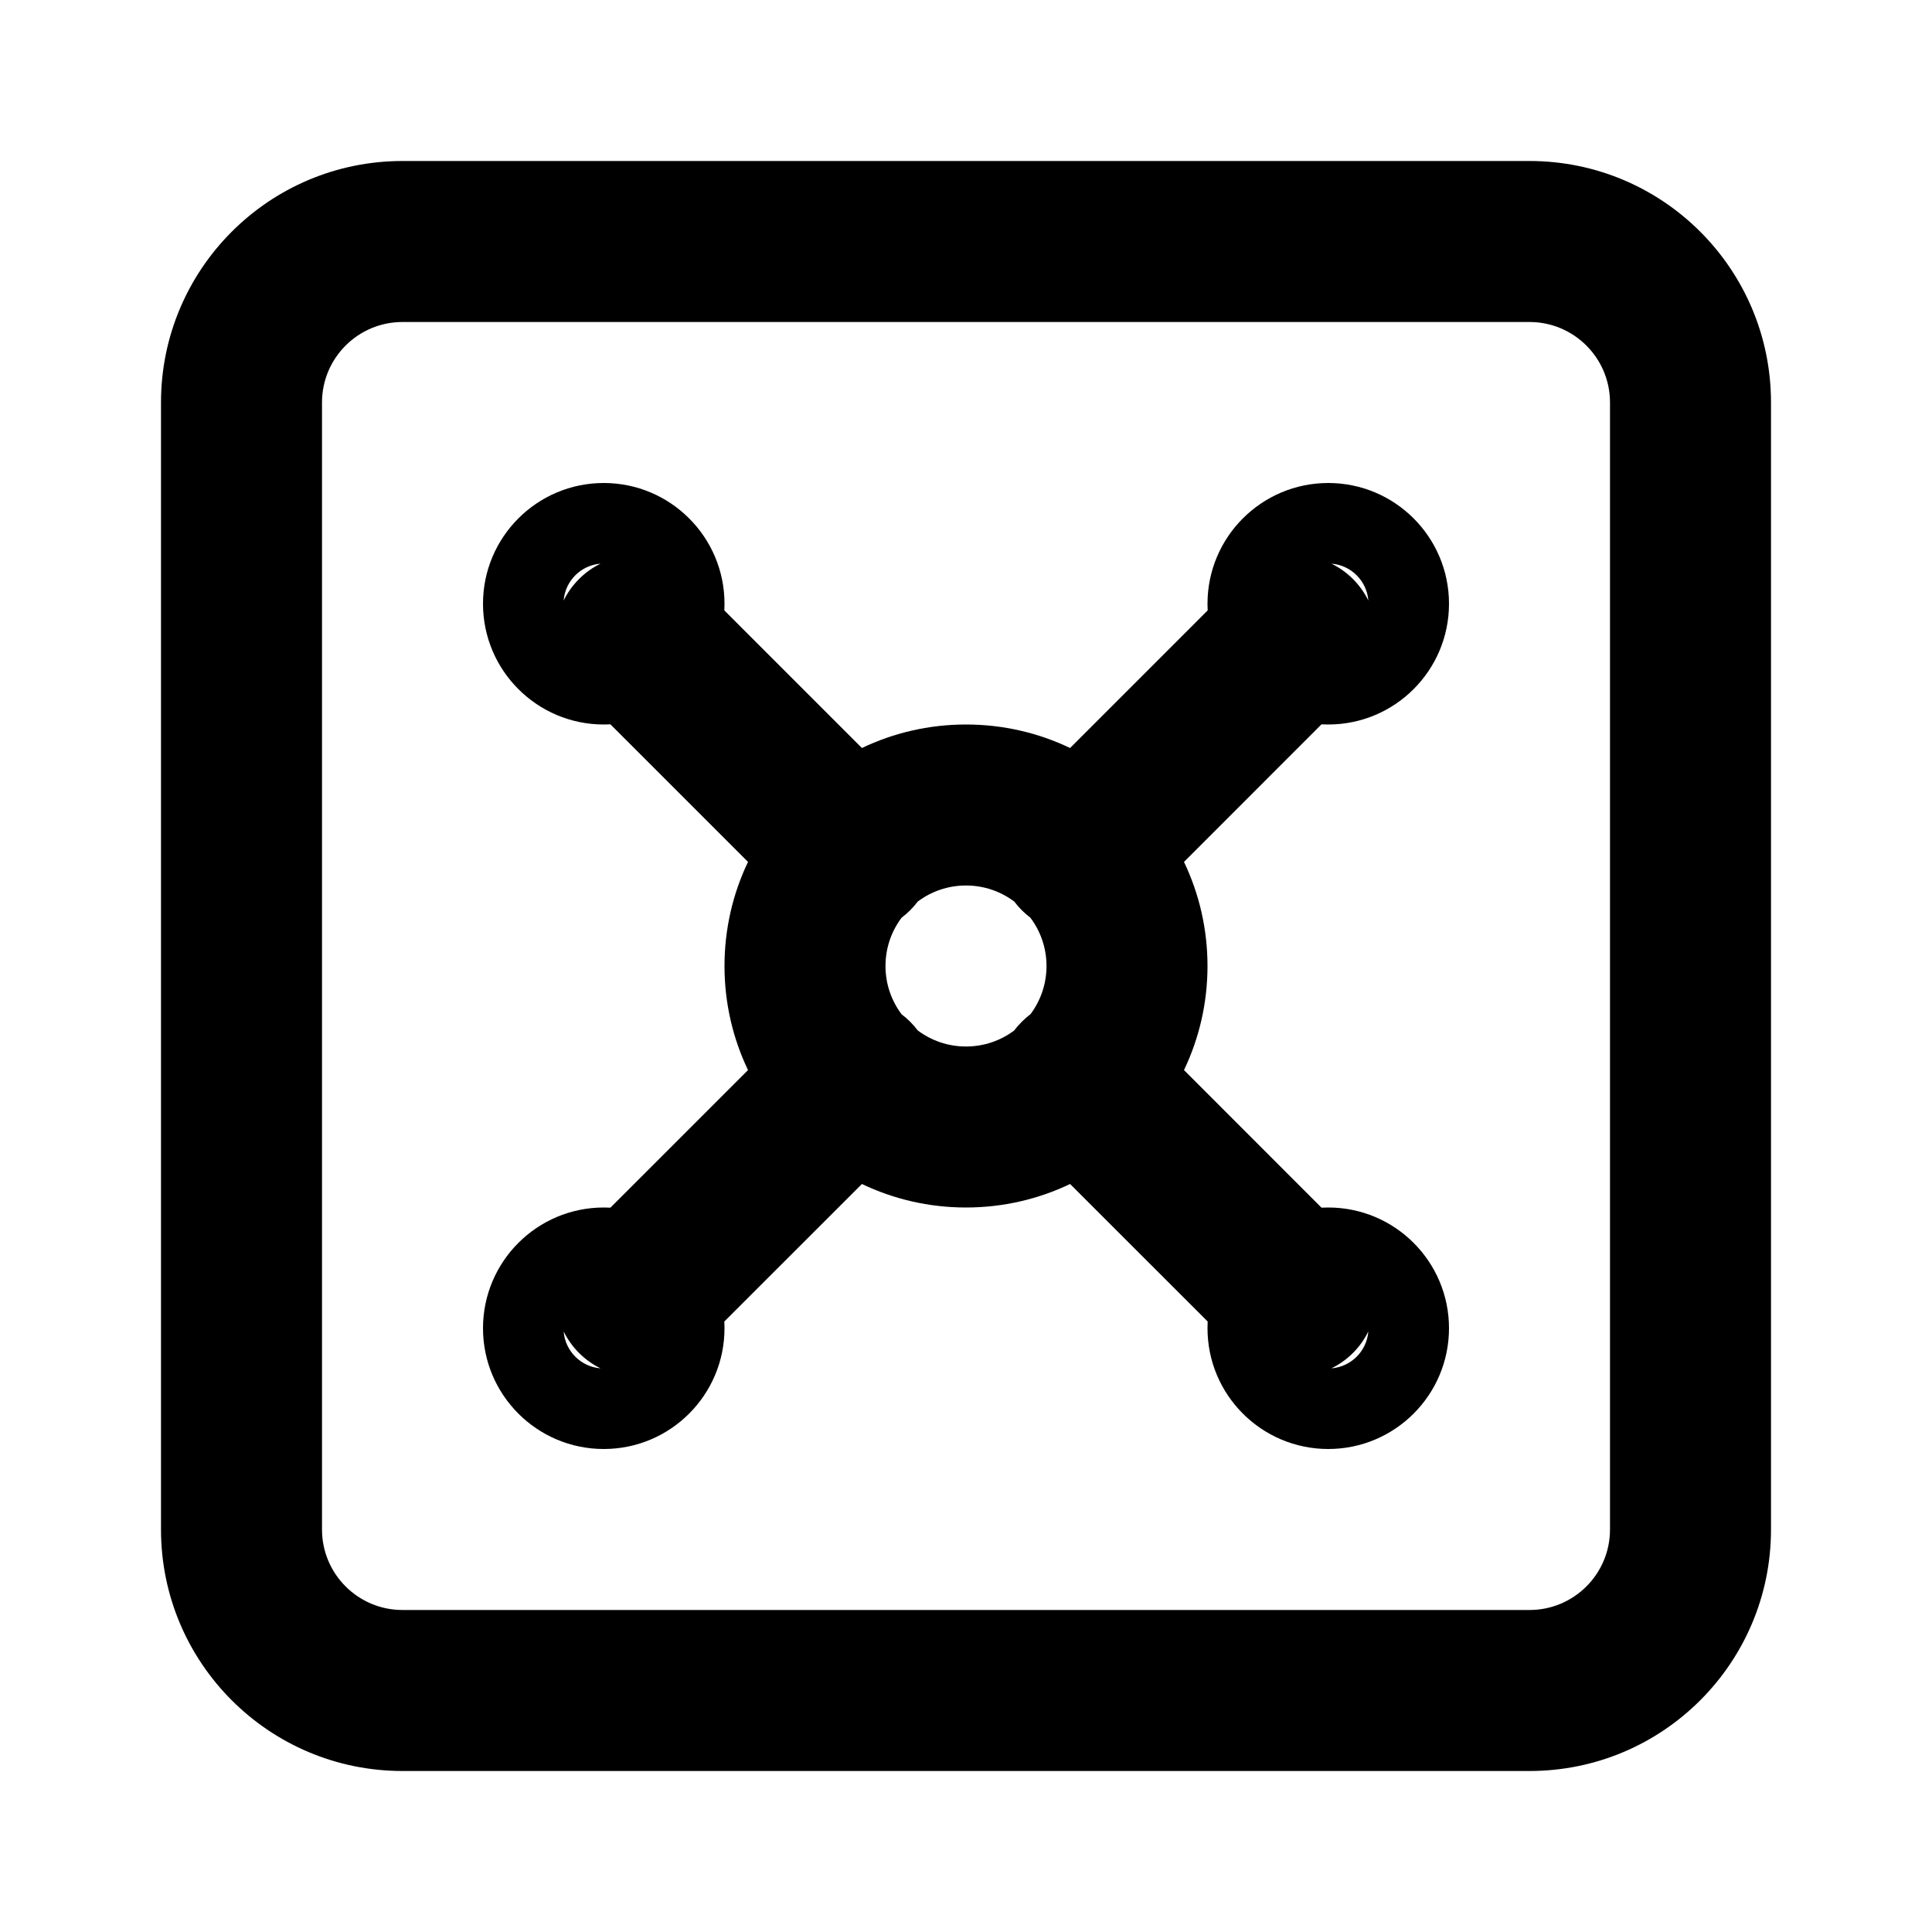 <svg width="24" height="24" viewBox="0 0 24 24" fill="none" xmlns="http://www.w3.org/2000/svg">
<path fill-rule="evenodd" clip-rule="evenodd" d="M5 4C4.448 4 4 4.448 4 5V19C4 19.552 4.448 20 5 20H19C19.552 20 20 19.552 20 19V5C20 4.448 19.552 4 19 4H5ZM2 5C2 3.343 3.343 2 5 2H19C20.657 2 22 3.343 22 5V19C22 20.657 20.657 22 19 22H5C3.343 22 2 20.657 2 19V5ZM8.998 7.583C8.999 7.556 9 7.528 9 7.5C9 6.672 8.328 6 7.5 6C6.672 6 6 6.672 6 7.5C6 8.328 6.672 9 7.5 9C7.528 9 7.556 8.999 7.583 8.998L9.292 10.707C9.105 11.098 9 11.537 9 12C9 12.463 9.105 12.902 9.292 13.293L7.583 15.002C7.556 15.001 7.528 15 7.5 15C6.672 15 6 15.672 6 16.5C6 17.328 6.672 18 7.5 18C8.328 18 9 17.328 9 16.5C9 16.472 8.999 16.444 8.998 16.416L10.707 14.708C11.098 14.895 11.537 15 12 15C12.463 15 12.902 14.895 13.293 14.708L15.002 16.416C15.001 16.444 15 16.472 15 16.5C15 17.328 15.672 18 16.5 18C17.328 18 18 17.328 18 16.5C18 15.672 17.328 15 16.5 15C16.472 15 16.444 15.001 16.416 15.002L14.708 13.293C14.895 12.902 15 12.463 15 12C15 11.537 14.895 11.098 14.708 10.707L16.416 8.998C16.444 8.999 16.472 9 16.5 9C17.328 9 18 8.328 18 7.5C18 6.672 17.328 6 16.5 6C15.672 6 15 6.672 15 7.5C15 7.528 15.001 7.556 15.002 7.583L13.293 9.292C12.902 9.105 12.463 9 12 9C11.537 9 11.098 9.105 10.707 9.292L8.998 7.583ZM11.2 11.4C11.237 11.372 11.273 11.341 11.307 11.307C11.341 11.273 11.372 11.237 11.4 11.2C11.567 11.074 11.775 11 12 11C12.225 11 12.432 11.074 12.6 11.2C12.628 11.237 12.659 11.273 12.693 11.307C12.727 11.341 12.763 11.372 12.8 11.4C12.926 11.568 13 11.775 13 12C13 12.225 12.926 12.432 12.801 12.599C12.763 12.627 12.727 12.659 12.693 12.693C12.659 12.727 12.627 12.763 12.599 12.801C12.432 12.926 12.225 13 12 13C11.775 13 11.568 12.926 11.4 12.8C11.372 12.763 11.341 12.727 11.307 12.693C11.273 12.659 11.237 12.628 11.2 12.6C11.074 12.432 11 12.225 11 12C11 11.775 11.074 11.567 11.2 11.4ZM16.998 7.46C16.951 7.364 16.887 7.273 16.807 7.193C16.727 7.113 16.636 7.049 16.54 7.002C16.784 7.021 16.979 7.216 16.998 7.46ZM16.539 16.998C16.636 16.951 16.727 16.887 16.807 16.807C16.887 16.727 16.951 16.636 16.998 16.539C16.979 16.784 16.784 16.979 16.539 16.998ZM7.002 16.54C7.049 16.636 7.113 16.727 7.193 16.807C7.273 16.887 7.364 16.951 7.46 16.998C7.216 16.979 7.021 16.784 7.002 16.54ZM7.002 7.46C7.049 7.363 7.113 7.273 7.193 7.193C7.273 7.113 7.363 7.049 7.46 7.002C7.216 7.021 7.021 7.216 7.002 7.46Z" fill="black" style="fill:black;fill-opacity:1;"/>
</svg>
